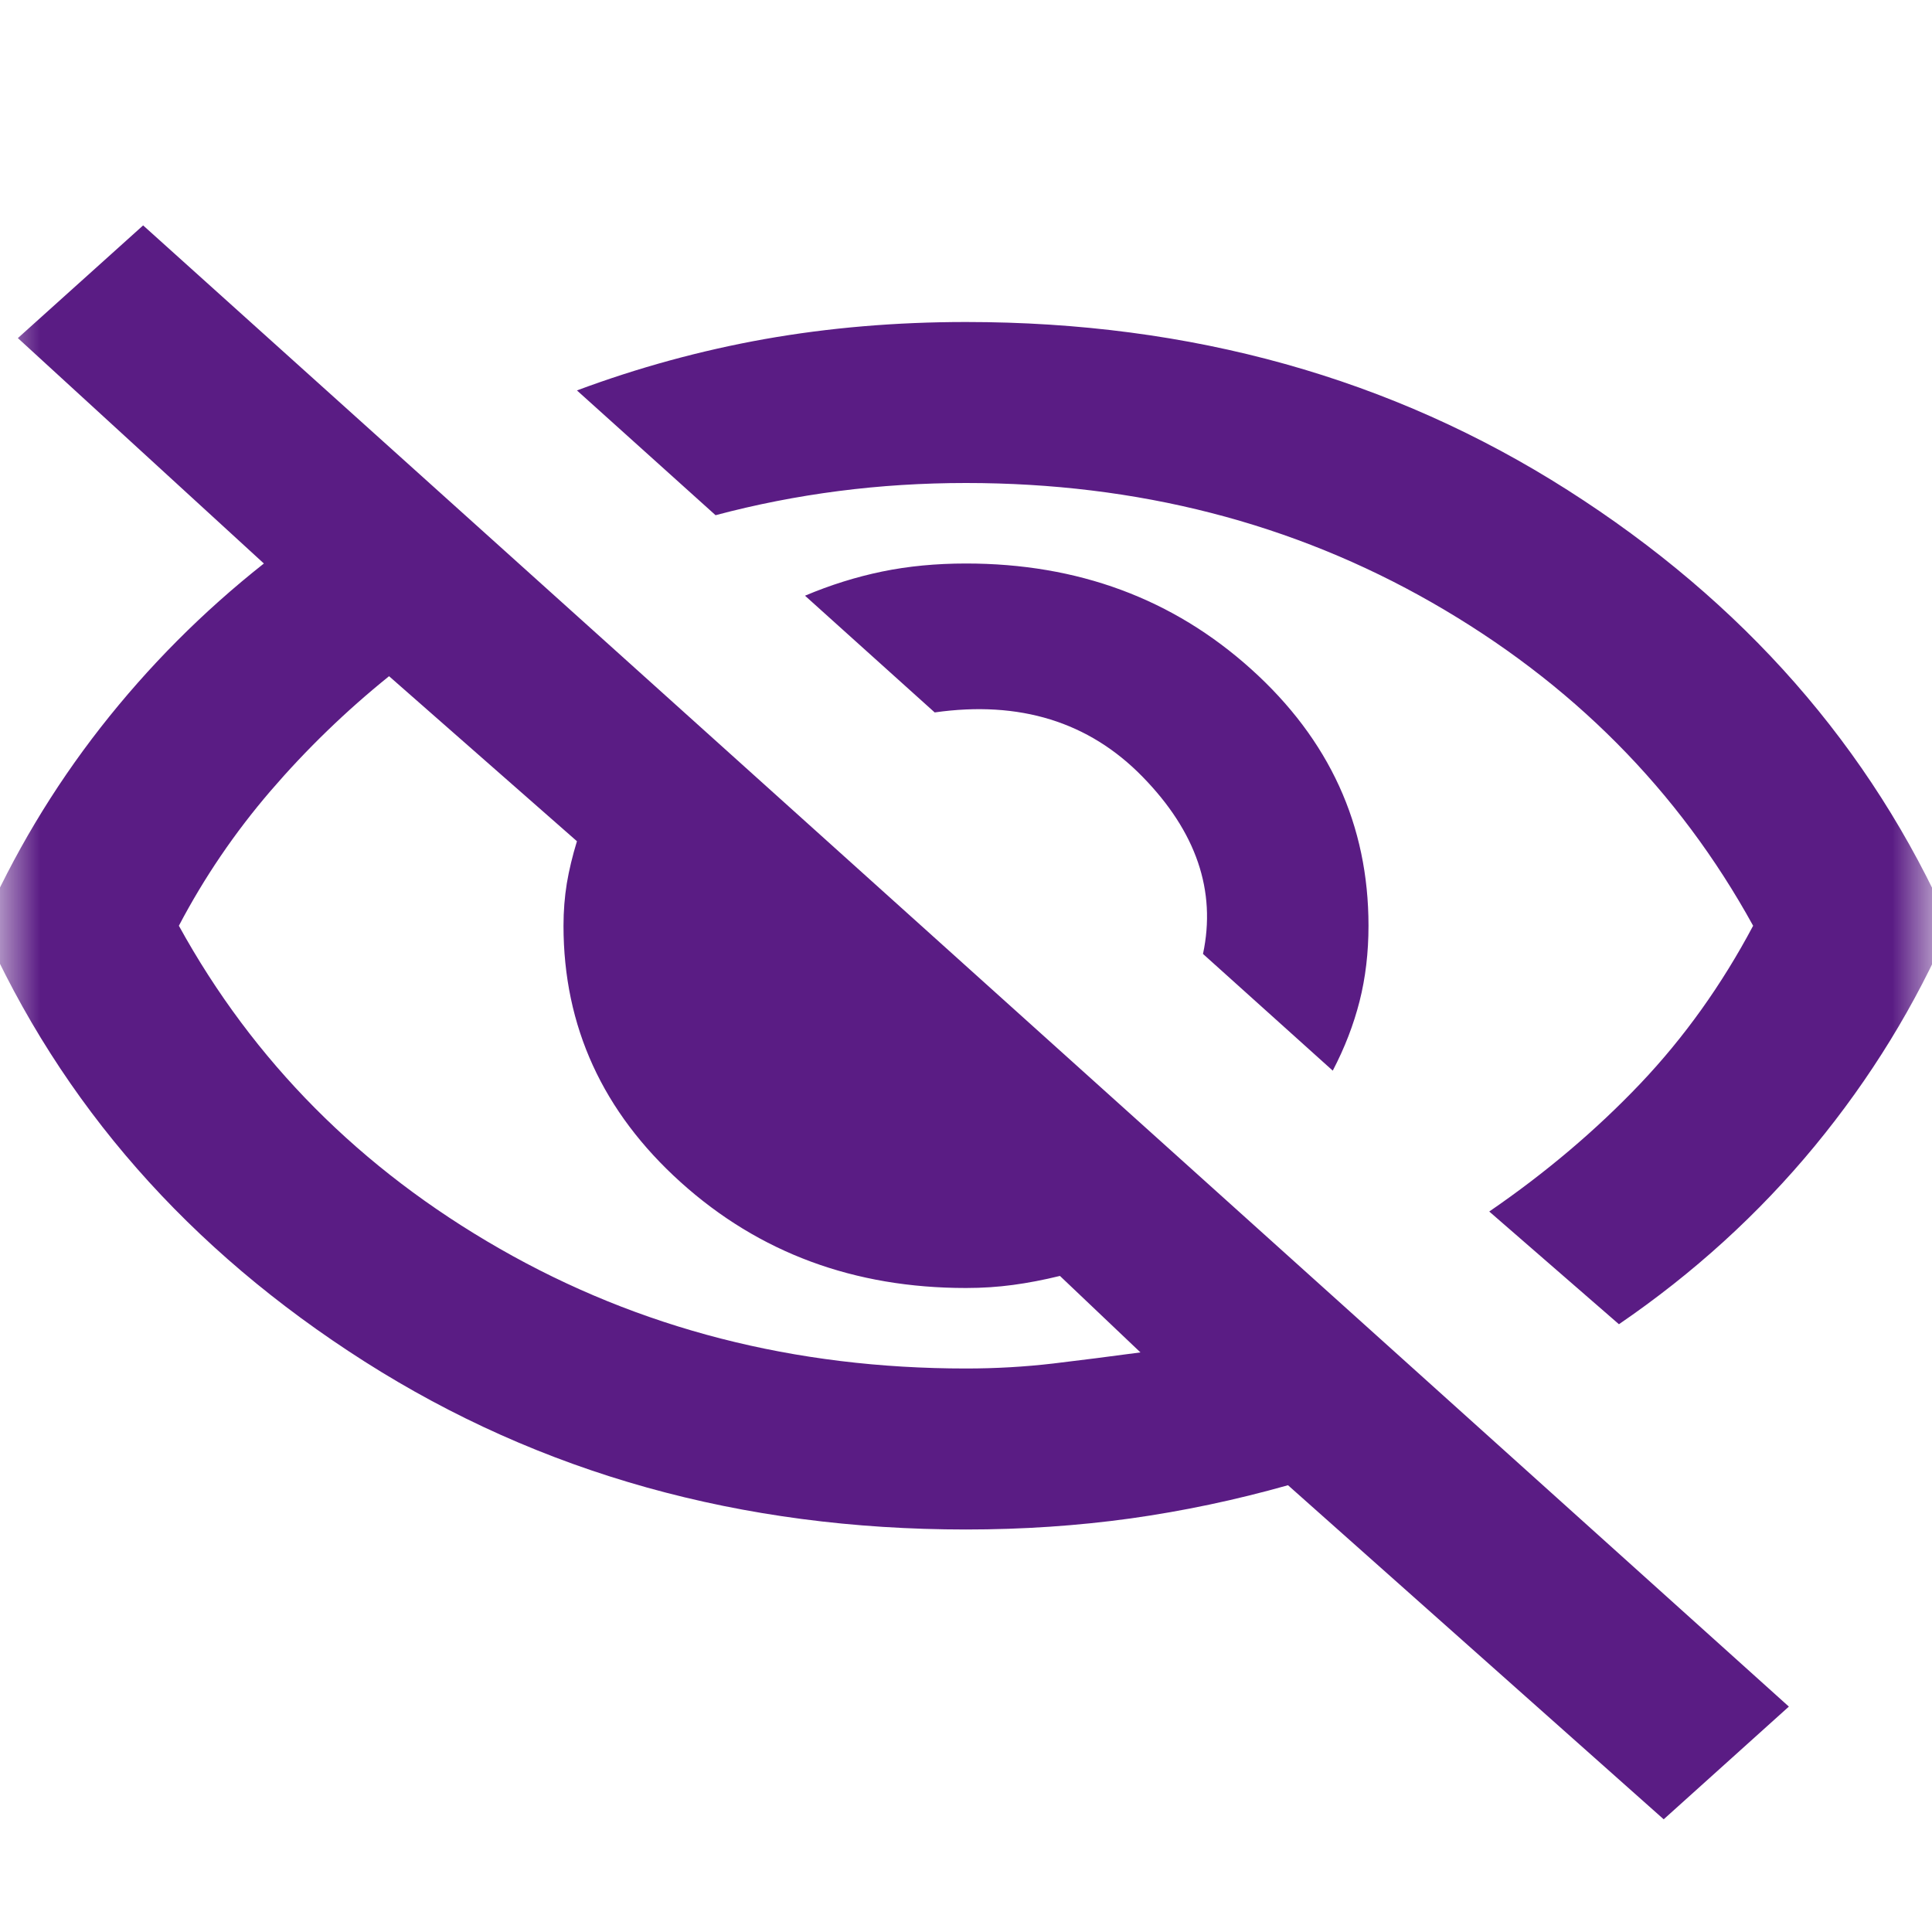 <svg width="24" height="24" viewBox="0 0 24 24" fill="none" xmlns="http://www.w3.org/2000/svg">
<mask id="mask0_19_38" style="mask-type:alpha" maskUnits="userSpaceOnUse" x="0" y="0" width="24" height="24">
<rect width="24" height="24" fill="#D9D9D9"/>
</mask>
<g mask="url(#mask0_19_38)">
<path d="M16.556 13.3L14.944 11.85C15.111 11.067 14.861 10.333 14.194 9.65C13.528 8.967 12.667 8.7 11.611 8.85L10 7.4C10.315 7.267 10.634 7.167 10.958 7.1C11.282 7.033 11.63 7 12 7C13.389 7 14.57 7.437 15.542 8.312C16.514 9.187 17 10.25 17 11.5C17 11.833 16.963 12.146 16.889 12.438C16.815 12.729 16.704 13.017 16.556 13.3ZM20.111 16.45L18.5 15.05C19.204 14.567 19.829 14.037 20.376 13.462C20.922 12.887 21.389 12.233 21.778 11.5C20.852 9.817 19.523 8.479 17.791 7.487C16.06 6.496 14.13 6 12 6C11.463 6 10.935 6.033 10.417 6.1C9.898 6.167 9.389 6.267 8.889 6.4L7.167 4.85C7.926 4.567 8.704 4.354 9.5 4.212C10.296 4.071 11.13 4 12 4C14.796 4 17.287 4.696 19.472 6.087C21.657 7.479 23.241 9.283 24.222 11.5C23.796 12.483 23.236 13.396 22.542 14.238C21.848 15.079 21.037 15.817 20.111 16.45ZM20.667 22.6L16 18.45C15.352 18.633 14.699 18.771 14.042 18.863C13.384 18.954 12.704 19 12 19C9.204 19 6.713 18.304 4.528 16.913C2.343 15.521 0.759 13.717 -0.222 11.5C0.167 10.617 0.657 9.796 1.25 9.037C1.843 8.279 2.519 7.6 3.278 7L0.222 4.2L1.778 2.8L22.222 21.2L20.667 22.6ZM4.833 8.4C4.296 8.833 3.806 9.308 3.361 9.825C2.917 10.342 2.537 10.9 2.222 11.5C3.148 13.183 4.477 14.521 6.208 15.512C7.94 16.504 9.87 17 12 17C12.37 17 12.732 16.979 13.083 16.938C13.435 16.896 13.796 16.85 14.167 16.8L13.167 15.85C12.963 15.9 12.769 15.937 12.583 15.962C12.398 15.987 12.204 16 12 16C10.611 16 9.43 15.563 8.458 14.688C7.486 13.813 7 12.75 7 11.5C7 11.317 7.014 11.142 7.041 10.975C7.069 10.808 7.111 10.633 7.167 10.45L4.833 8.4Z" fill="#5A1C84"/>
</g>
</svg>
